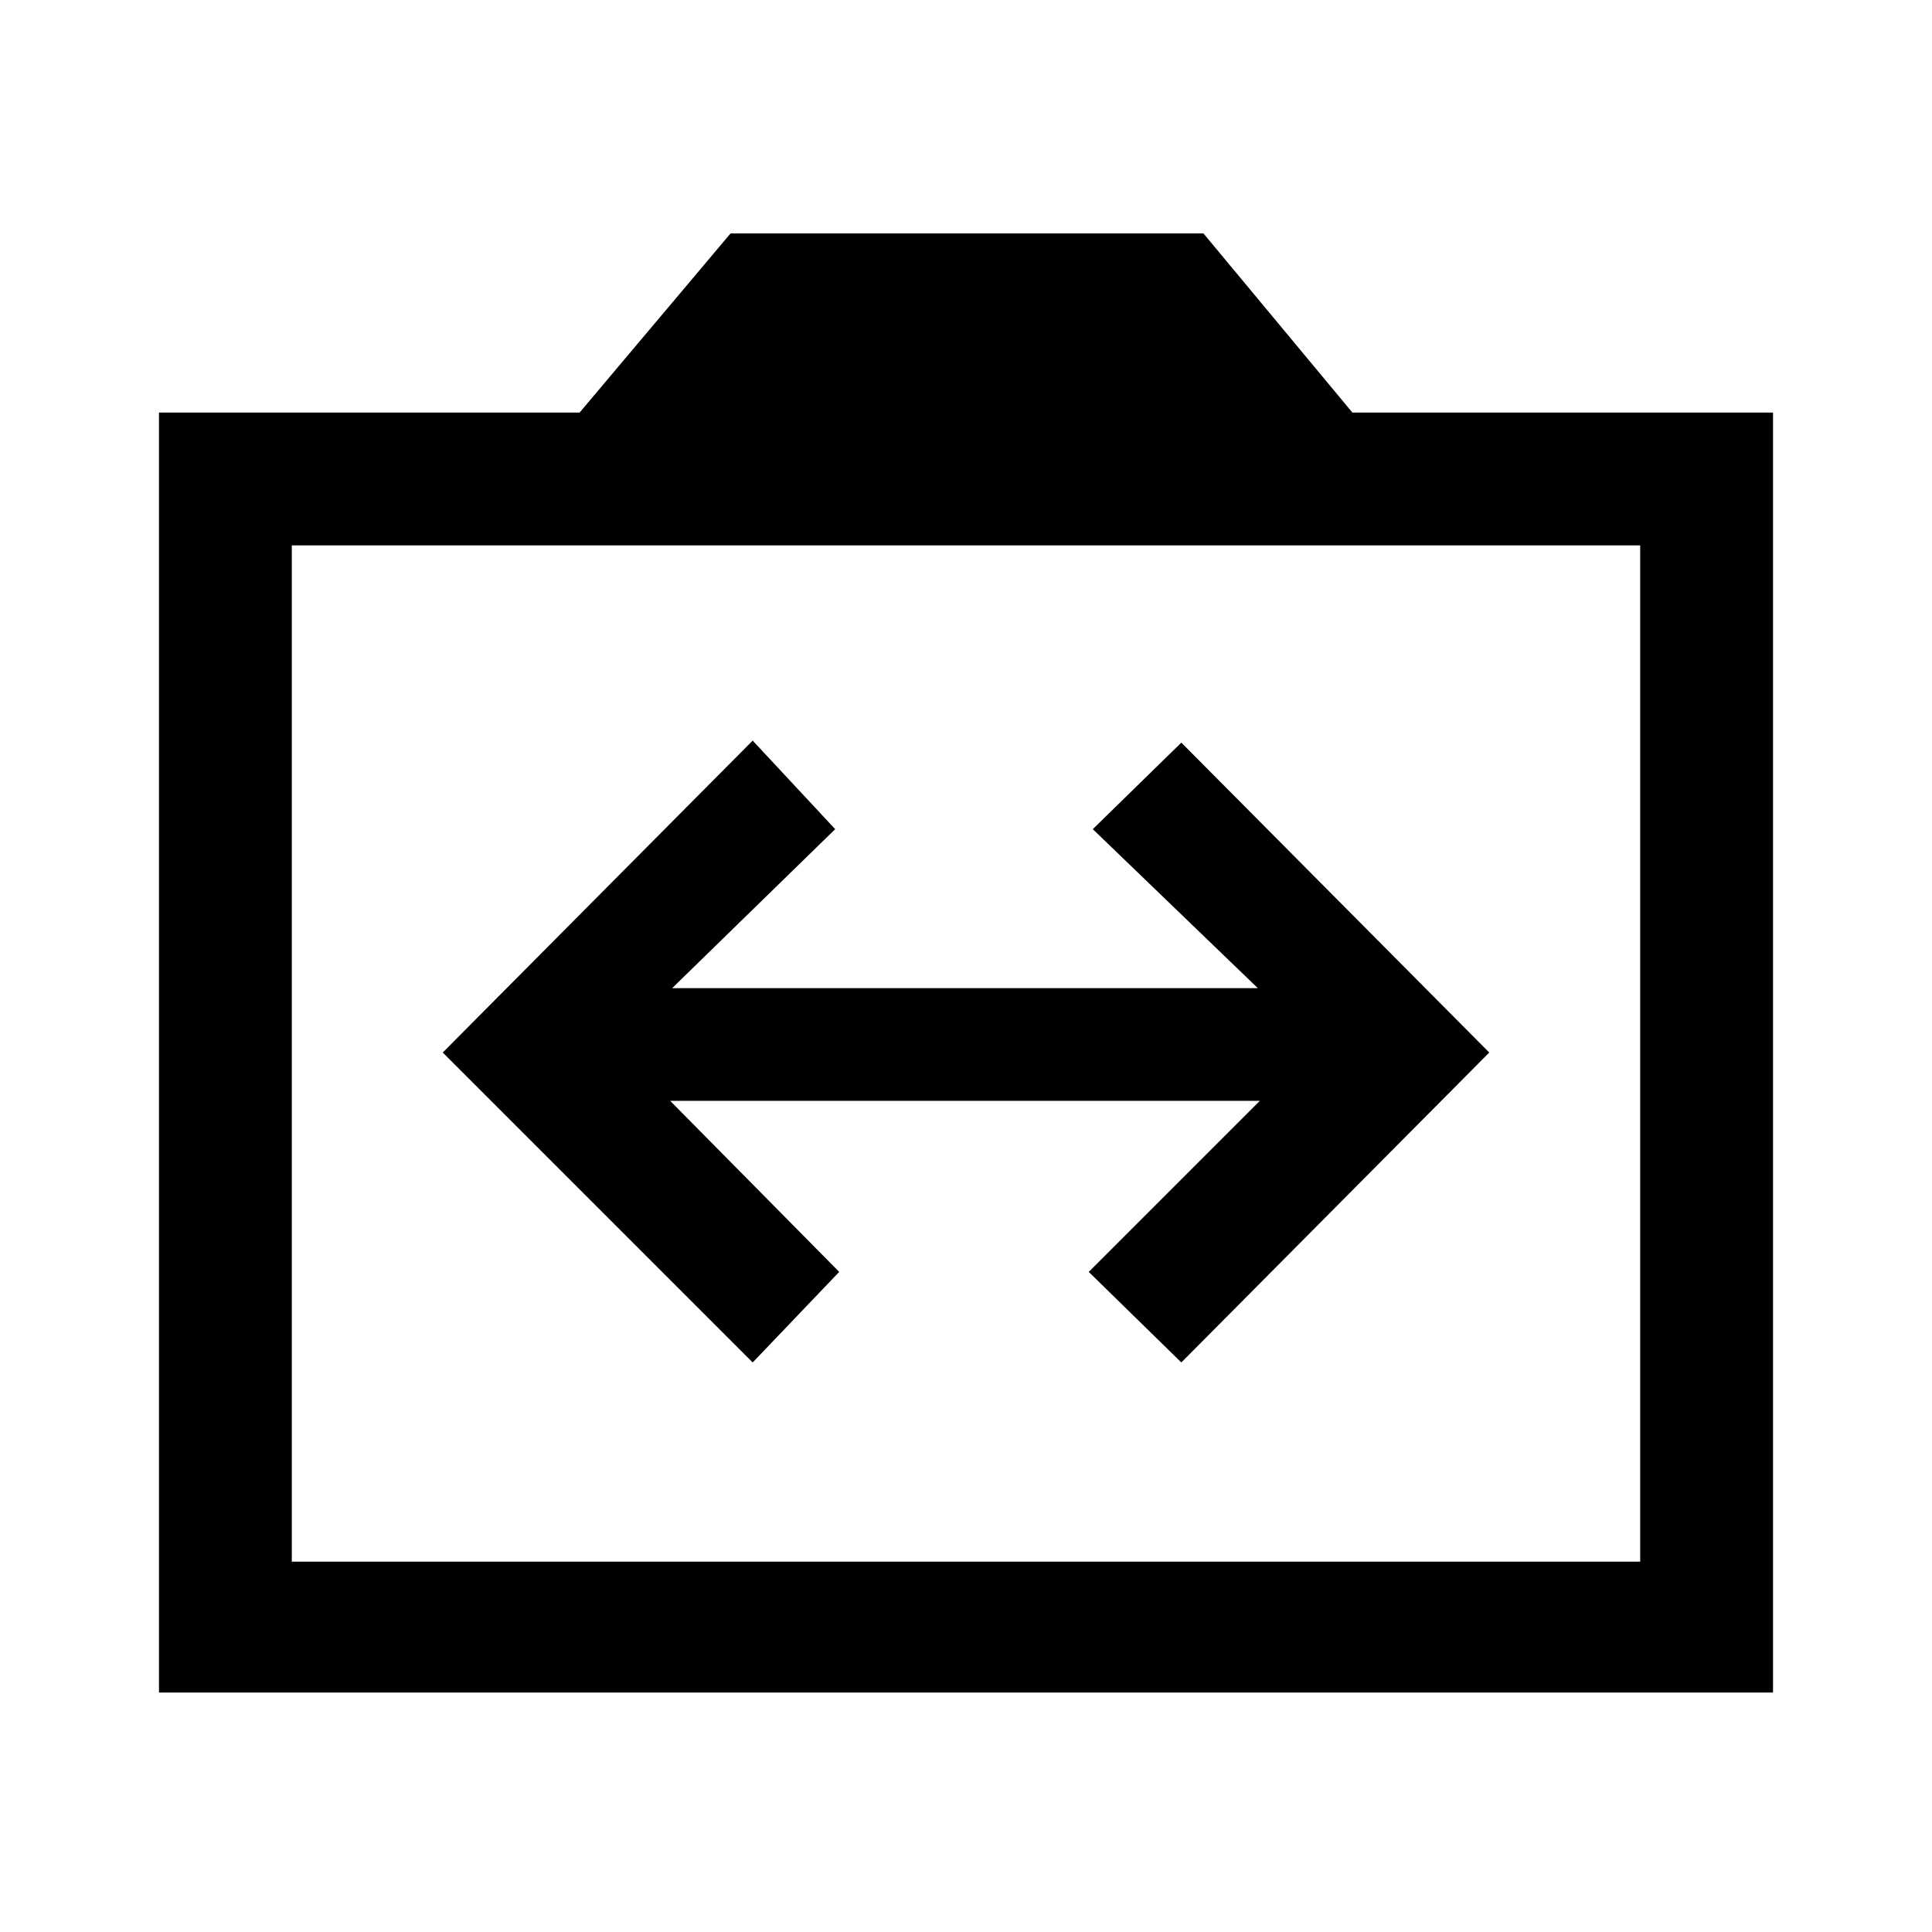 <svg xmlns="http://www.w3.org/2000/svg" height="48" width="48"><path d="M18.7 33.85 20.85 31.6 16.65 27.35H31.3L27.05 31.6L29.35 33.85L37 26.15L29.35 18.45L27.15 20.6L31.25 24.55H16.7L20.75 20.6L18.7 18.4L11 26.15ZM3.95 42.05V10.25H14.4L18.15 5.8H29.9L33.6 10.25H44.05V42.05ZM7.25 38.8H40.75V13.55H7.25ZM24 26.1Z"/></svg>